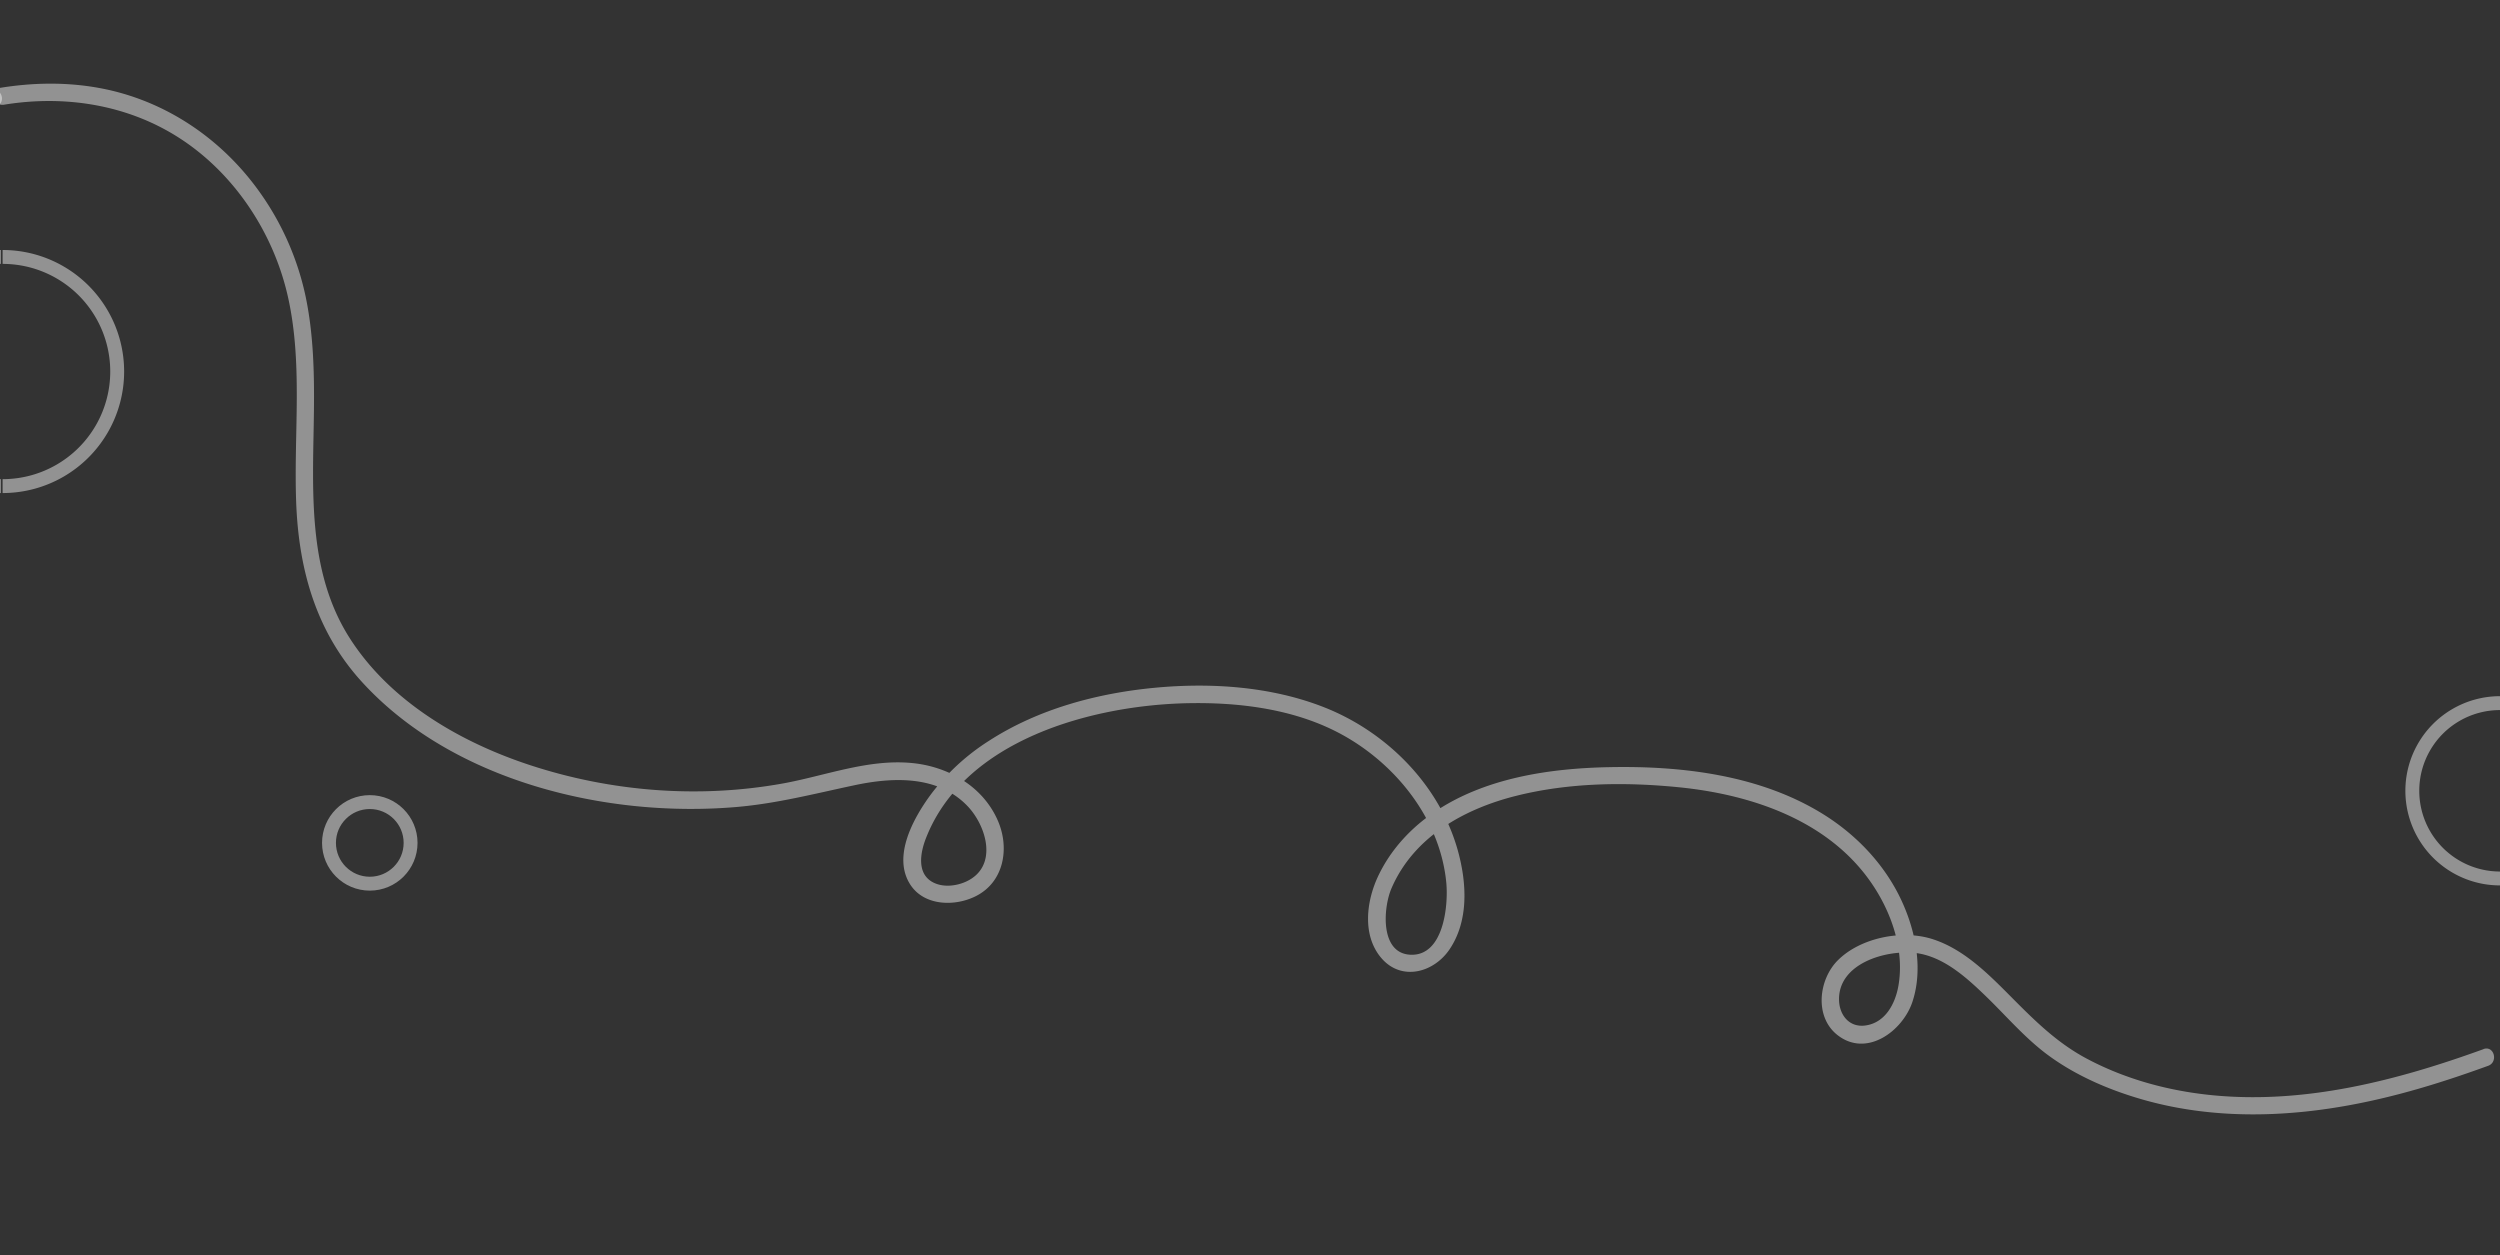 <svg xmlns="http://www.w3.org/2000/svg" xmlns:xlink="http://www.w3.org/1999/xlink" viewBox="0 0 1440 723"><rect x="0" y="0" width="1440" height="723" fill="#333333" stroke="none"/><defs><style>.cls-1,.cls-2,.cls-3,.cls-59{fill:none;}.cls-1{clip-rule:evenodd;}.cls-2{fill-rule:evenodd;}.cls-4{clip-path:url(#clip-path);}.cls-5{clip-path:url(#clip-path-2);}.cls-6{clip-path:url(#clip-path-3);}.cls-7{clip-path:url(#clip-path-4);}.cls-8{clip-path:url(#clip-path-5);}.cls-9{clip-path:url(#clip-path-6);}.cls-10{clip-path:url(#clip-path-7);}.cls-11{clip-path:url(#clip-path-8);}.cls-12{clip-path:url(#clip-path-9);}.cls-13{clip-path:url(#clip-path-10);}.cls-14{clip-path:url(#clip-path-11);}.cls-15{clip-path:url(#clip-path-12);}.cls-16{clip-path:url(#clip-path-13);}.cls-17{clip-path:url(#clip-path-14);}.cls-18{clip-path:url(#clip-path-15);}.cls-19{clip-path:url(#clip-path-16);}.cls-20{clip-path:url(#clip-path-17);}.cls-21{clip-path:url(#clip-path-19);}.cls-22{clip-path:url(#clip-path-20);}.cls-23{clip-path:url(#clip-path-21);}.cls-24{clip-path:url(#clip-path-22);}.cls-25{clip-path:url(#clip-path-23);}.cls-26{clip-path:url(#clip-path-24);}.cls-27{clip-path:url(#clip-path-25);}.cls-28{clip-path:url(#clip-path-26);}.cls-29{clip-path:url(#clip-path-27);}.cls-30{clip-path:url(#clip-path-28);}.cls-31{clip-path:url(#clip-path-29);}.cls-32{clip-path:url(#clip-path-30);}.cls-33{clip-path:url(#clip-path-31);}.cls-34{clip-path:url(#clip-path-32);}.cls-35{clip-path:url(#clip-path-33);}.cls-36{clip-path:url(#clip-path-34);}.cls-37{clip-path:url(#clip-path-35);}.cls-38{clip-path:url(#clip-path-36);}.cls-39{clip-path:url(#clip-path-37);}.cls-40{clip-path:url(#clip-path-38);}.cls-41{clip-path:url(#clip-path-39);}.cls-42{clip-path:url(#clip-path-40);}.cls-43{clip-path:url(#clip-path-41);}.cls-44{clip-path:url(#clip-path-42);}.cls-45{clip-path:url(#clip-path-43);}.cls-46{clip-path:url(#clip-path-44);}.cls-47{clip-path:url(#clip-path-45);}.cls-48{clip-path:url(#clip-path-46);}.cls-49{clip-path:url(#clip-path-47);}.cls-50{clip-path:url(#clip-path-48);}.cls-51{clip-path:url(#clip-path-49);}.cls-52{clip-path:url(#clip-path-50);}.cls-53{clip-path:url(#clip-path-51);}.cls-54{clip-path:url(#clip-path-52);}.cls-55{clip-path:url(#clip-path-53);}.cls-56{clip-path:url(#clip-path-54);}.cls-57,.cls-59{opacity:0.51;}.cls-58{fill:#eee;}.cls-59{stroke:#eee;stroke-miterlimit:10;stroke-width:8px;}</style><clipPath id="clip-path"><path class="cls-1" d="M725.83-1412.62h30a1.5,1.5,0,0,1,1.5,1.5,1.5,1.5,0,0,1-1.5,1.5h-30a1.5,1.5,0,0,1-1.5-1.5A1.5,1.5,0,0,1,725.83-1412.62Z"/></clipPath><clipPath id="clip-path-2"><path class="cls-1" d="M298-1431.18v8.64c0,.91.38,1.24,1.47,1.24h2.11v1.83h-2.14c-2.51,0-3.53-.89-3.53-3.1v-8.61H293v-1.75h2.92v-3H298v3h4.31v1.75Z"/></clipPath><clipPath id="clip-path-3"><path class="cls-1" d="M301.62-1419.41h-2.19c-2.54,0-3.58-.92-3.58-3.16v-8.55h-2.92V-1433h2.92v-3H298v3h4.32v1.86H298v8.58c0,.89.36,1.19,1.42,1.19h2.16ZM293-1431.23H296v8.66c0,2.19,1,3,3.47,3h2.08v-1.72h-2.05c-1.12,0-1.53-.35-1.53-1.3v-8.69h4.32v-1.64h-4.32v-3h-2v3H293Z"/></clipPath><clipPath id="clip-path-4"><path class="cls-1" d="M303.55-1426.12a6.82,6.82,0,0,1,7.16-7.19,6.82,6.82,0,0,1,7,7.08v.77H305.66c0,2.71,2.28,4.59,5.07,4.59a5.43,5.43,0,0,0,4.93-2.87l1.65,1.1a7.25,7.25,0,0,1-6.58,3.55C306.42-1419.09,303.55-1421.86,303.55-1426.12Zm12-1a4.82,4.82,0,0,0-4.88-4.39,4.77,4.77,0,0,0-5,4.39Z"/></clipPath><clipPath id="clip-path-5"><path class="cls-1" d="M310.73-1419a7.32,7.32,0,0,1-5.25-1.94,7,7,0,0,1-2-5.15,7.23,7.23,0,0,1,2-5.26,7.19,7.19,0,0,1,5.2-2,6.87,6.87,0,0,1,7.06,7.15v.81H305.71a4.73,4.73,0,0,0,5,4.49,5.37,5.37,0,0,0,4.88-2.84l0,0,.05,0,1.7,1.12,0,0A7.31,7.31,0,0,1,310.73-1419Zm0-14.23a6.75,6.75,0,0,0-7.11,7.14c0,4.24,2.8,7,7.13,7a7.23,7.23,0,0,0,6.51-3.49l-1.56-1a5.48,5.48,0,0,1-4.95,2.85,4.83,4.83,0,0,1-5.13-4.65v-.06h12.06v-.7A6.76,6.76,0,0,0,310.71-1433.26Zm4.93,6.18h-10v-.06a4.82,4.82,0,0,1,5.08-4.45,4.89,4.89,0,0,1,4.93,4.45Zm-9.9-.11h9.79a4.79,4.79,0,0,0-4.82-4.29A4.72,4.72,0,0,0,305.74-1427.19Z"/></clipPath><clipPath id="clip-path-6"><path class="cls-1" d="M320.16-1426.2a7,7,0,0,1,7.19-7.11,6.72,6.72,0,0,1,6.83,4.85l-2,.51a4.65,4.65,0,0,0-4.82-3.53,5,5,0,0,0-5.11,5.28,5,5,0,0,0,5.11,5.28,4.65,4.65,0,0,0,4.82-3.53l2,.51a6.72,6.72,0,0,1-6.83,4.85,7,7,0,0,1-7.19-7.11"/></clipPath><clipPath id="clip-path-7"><path class="cls-1" d="M327.35-1419a7.3,7.3,0,0,1-5.18-2,7.14,7.14,0,0,1-2.07-5.14,7.06,7.06,0,0,1,7.25-7.17c3.42,0,6.12,1.92,6.88,4.9v0h-.05l-2.06.52v0a4.6,4.6,0,0,0-4.77-3.49,4.92,4.92,0,0,0-5.05,5.23,4.92,4.92,0,0,0,5.05,5.23,4.6,4.6,0,0,0,4.77-3.49v0h.06l2.05.52v0c-.76,3-3.46,4.9-6.88,4.9m0-14.23a7.2,7.2,0,0,0-5.1,2,7,7,0,0,0-2,5,7,7,0,0,0,2,5.06,7.19,7.19,0,0,0,5.1,2,6.64,6.64,0,0,0,6.76-4.76l-1.9-.48a4.7,4.7,0,0,1-4.86,3.52,5,5,0,0,1-5.16-5.34,5,5,0,0,1,5.16-5.34,4.7,4.7,0,0,1,4.86,3.52l1.9-.48a6.64,6.64,0,0,0-6.76-4.76"/></clipPath><clipPath id="clip-path-8"><path class="cls-1" d="M337-1438h2.09v6.76h.05a6,6,0,0,1,4.77-2.06c3.81,0,6.38,2.31,6.38,5.74v8.1h-2.09v-7.69c0-2.7-1.67-4.32-4.42-4.32a4.38,4.38,0,0,0-4.69,4.42v7.59H337Z"/></clipPath><clipPath id="clip-path-9"><path class="cls-1" d="M167.1-1426.93a5.87,5.87,0,0,1,5.87-5.87,5.86,5.86,0,0,1,5.86,5.87,5.86,5.86,0,0,1-5.86,5.86,5.86,5.86,0,0,1-5.87-5.86"/></clipPath><clipPath id="clip-path-10"><path class="cls-1" d="M234-1428.67a4.72,4.72,0,0,0-5-4.93,4.72,4.72,0,0,0-5,4.93,4.73,4.73,0,0,0,5,4.94,4.72,4.72,0,0,0,5-4.94m-14.8,0c0-5.19,4.11-9.2,9.84-9.2s9.83,4,9.83,9.2-4.08,9.21-9.83,9.21-9.84-4-9.84-9.21"/></clipPath><clipPath id="clip-path-11"><path class="cls-1" d="M259-1433.93c2.6,0,4.41,1.35,4.64,3.39h-9.34c.26-2,2.07-3.39,4.7-3.39m.51,10.52c-2.92,0-5.21-1.88-5.28-3.71H268.4v-1.38a9,9,0,0,0-9.48-9.38c-5.52,0-9.47,3.88-9.47,9.24,0,5.53,4.16,9.18,10.28,9.18a10.06,10.06,0,0,0,7.84-3.52l-3.29-2.31a6.23,6.23,0,0,1-4.75,1.88"/></clipPath><clipPath id="clip-path-12"><polygon class="cls-1" points="271.26 -1442.62 275.96 -1442.62 275.99 -1430.54 276.05 -1430.54 283.92 -1437.92 290.21 -1437.92 282.06 -1430.2 290.18 -1419.47 284.56 -1419.47 278.98 -1427.23 278.92 -1427.23 275.96 -1424.43 275.96 -1419.46 271.26 -1419.46 271.26 -1442.62"/></clipPath><clipPath id="clip-path-13"><path class="cls-1" d="M246.33-606.62h919a34,34,0,0,1,34,34,34,34,0,0,1-34,34h-919a34,34,0,0,1-34-34A34,34,0,0,1,246.33-606.62Z"/></clipPath><clipPath id="clip-path-14"><path class="cls-1" d="M482.33-573.62h60a2,2,0,0,1,2,2,2,2,0,0,1-2,2h-60a2,2,0,0,1-2-2A2,2,0,0,1,482.33-573.62Z"/></clipPath><clipPath id="clip-path-15"><path class="cls-1" d="M578.33-573.62h60a2,2,0,0,1,2,2,2,2,0,0,1-2,2h-60a2,2,0,0,1-2-2A2,2,0,0,1,578.33-573.62Z"/></clipPath><clipPath id="clip-path-16"><path class="cls-1" d="M671.33-573.62h60a2,2,0,0,1,2,2,2,2,0,0,1-2,2h-60a2,2,0,0,1-2-2A2,2,0,0,1,671.33-573.62Z"/></clipPath><clipPath id="clip-path-17"><path class="cls-1" d="M388.33-573.62h60a2,2,0,0,1,2,2,2,2,0,0,1-2,2h-60a2,2,0,0,1-2-2A2,2,0,0,1,388.33-573.62Z"/></clipPath><clipPath id="clip-path-19"><path class="cls-1" d="M768.33-573.62h60a2,2,0,0,1,2,2,2,2,0,0,1-2,2h-60a2,2,0,0,1-2-2A2,2,0,0,1,768.33-573.62Z"/></clipPath><clipPath id="clip-path-20"><path class="cls-1" d="M865.33-573.62h60a2,2,0,0,1,2,2,2,2,0,0,1-2,2h-60a2,2,0,0,1-2-2A2,2,0,0,1,865.33-573.62Z"/></clipPath><clipPath id="clip-path-21"><path class="cls-1" d="M962.33-573.62h60a2,2,0,0,1,2,2,2,2,0,0,1-2,2h-60a2,2,0,0,1-2-2A2,2,0,0,1,962.33-573.62Z"/></clipPath><clipPath id="clip-path-22"><path class="cls-1" d="M1059.33-573.62h60a2,2,0,0,1,2,2,2,2,0,0,1-2,2h-60a2,2,0,0,1-2-2A2,2,0,0,1,1059.33-573.62Z"/></clipPath><clipPath id="clip-path-23"><path class="cls-1" d="M292.33-573.62h60a2,2,0,0,1,2,2,2,2,0,0,1-2,2h-60a2,2,0,0,1-2-2A2,2,0,0,1,292.33-573.62Z"/></clipPath><clipPath id="clip-path-24"><circle class="cls-3" cx="846.83" cy="-572.12" r="8.5"/></clipPath><clipPath id="clip-path-25"><circle class="cls-3" cx="1137.83" cy="-572.12" r="8.5"/></clipPath><clipPath id="clip-path-26"><circle class="cls-3" cx="654.83" cy="-572.12" r="8.5"/></clipPath><clipPath id="clip-path-27"><circle class="cls-3" cx="943.83" cy="-572.12" r="8.5"/></clipPath><clipPath id="clip-path-28"><circle class="cls-3" cx="464.83" cy="-572.12" r="8.5"/></clipPath><clipPath id="clip-path-29"><circle class="cls-3" cx="273.83" cy="-572.12" r="8.5"/></clipPath><clipPath id="clip-path-30"><circle class="cls-3" cx="749.83" cy="-572.12" r="8.5"/></clipPath><clipPath id="clip-path-31"><circle class="cls-3" cx="1040.83" cy="-572.12" r="8.5"/></clipPath><clipPath id="clip-path-32"><circle class="cls-3" cx="559.83" cy="-572.12" r="8.5"/></clipPath><clipPath id="clip-path-33"><circle class="cls-3" cx="369.83" cy="-572.12" r="8.5"/></clipPath><clipPath id="clip-path-34"><path class="cls-1" d="M248.33-602.62h43a30,30,0,0,1,30,30,30,30,0,0,1-30,30h-43a30,30,0,0,1-30-30A30,30,0,0,1,248.33-602.62Z"/></clipPath><clipPath id="clip-path-35"><path class="cls-1" d="M263.86-563.51c-1,1.87-2.07,1.39-1.1,3.24a8.37,8.37,0,0,0,5.72,4.63c1.64.3,3.58.51,5.75-2.27,1.2-1.56,1.71-2.35,1.72-4.17L264-564c0,.22-.06.45-.08.67,0,0,0,0,0-.22"/></clipPath><clipPath id="clip-path-36"><path class="cls-1" d="M276.2-562a1.89,1.89,0,0,0-1.71.82,1.25,1.25,0,0,0,.35,1.58A1.59,1.59,0,0,0,274-558a1.84,1.84,0,0,0,1.3,1.35,1.44,1.44,0,0,0-1.1,1,1.26,1.26,0,0,0,.72,1.25.87.87,0,0,0-.3,1.42,1.42,1.42,0,0,0,1.79,0,.88.88,0,0,0-.35-1.42,1.68,1.68,0,0,0,1.25-1,1.25,1.25,0,0,0-.43-1.38A1.55,1.55,0,0,0,278.1-558a1.46,1.46,0,0,0-1.05-1.38,1.34,1.34,0,0,0,1-2c-.48-.72-1.84-.9-1.86-.59"/></clipPath><clipPath id="clip-path-37"><path class="cls-1" d="M275-552.64a2.31,2.31,0,0,0-1.21,2.35,2.67,2.67,0,0,0,2.09,1.9,1.62,1.62,0,0,0,.6.19.58.58,0,0,0,.56-.22c.11-.21-.08-.44-.2-.65-.5-.87.14-1.87.16-2.84a1.32,1.32,0,0,0-.27-.87,1.14,1.14,0,0,0-.95-.41.93.93,0,0,0-.78.55"/></clipPath><clipPath id="clip-path-38"><path class="cls-1" d="M265.5-562.28a10,10,0,0,0,4.75,3.14,7.77,7.77,0,0,0,5.63-.5,9.13,9.13,0,0,0,3.65-3.86,34.16,34.16,0,0,0,2.53-5.46,44.27,44.27,0,0,0,1.63-7.2,4.59,4.59,0,0,0,.15-2.48,3.72,3.72,0,0,0-2.6-1.71c-2-.59-4.09-1.09-6.16-1.49-2.4-.46-5-.78-7.22.19a8.26,8.26,0,0,0-4.19,4.54,15.5,15.5,0,0,0-1,6.19,13.49,13.49,0,0,0,2.8,8.64"/></clipPath><clipPath id="clip-path-39"><path class="cls-1" d="M260.27-561.33a1.05,1.05,0,0,0-.37,1.63,1.54,1.54,0,0,1,.29.34c.13.28-.11.58-.23.86a1.6,1.6,0,0,0,1.41,2,1.73,1.73,0,0,0-.83,1.15,1.19,1.19,0,0,0,1,1,.6.6,0,0,0-.44,1,1.92,1.92,0,0,0,1.46.42,2.35,2.35,0,0,0,1.13-.26.77.77,0,0,0,.44-.84.73.73,0,0,0-.94-.35,1.25,1.25,0,0,0,1.1-1.19,1.33,1.33,0,0,0-1.26-1.08,1.28,1.28,0,0,0,1.08-1.28,1.43,1.43,0,0,0-1.39-1.06,1.43,1.43,0,0,0,.19-2.31,2.65,2.65,0,0,0-2.69-.1"/></clipPath><clipPath id="clip-path-40"><path class="cls-1" d="M281.17-574.11a.53.53,0,0,1-.45-.23,1.51,1.51,0,0,0-1.9-.56.54.54,0,0,1-.73-.22.55.55,0,0,1,.23-.73,2.58,2.58,0,0,1,3.29.91.52.52,0,0,1-.14.74.55.55,0,0,1-.3.09"/></clipPath><clipPath id="clip-path-41"><path class="cls-1" d="M274.31-575.47a.55.55,0,0,1-.42-.2,1.36,1.36,0,0,0-1-.47,1.4,1.4,0,0,0-1,.31.55.55,0,0,1-.76,0,.53.53,0,0,1,.05-.76,2.49,2.49,0,0,1,1.83-.57,2.49,2.49,0,0,1,1.71.86.54.54,0,0,1-.08.76.54.54,0,0,1-.34.12"/></clipPath><clipPath id="clip-path-42"><path class="cls-1" d="M264-562.3a2.42,2.42,0,0,0,.94-.34c.26-.15.08,0,.4-.31a6.55,6.55,0,0,0,2.07,2.38,7.73,7.73,0,0,0,3.13,1.45c-2,.54-4.28-.71-5.8-1.94-.12-.1-1.2-1.13-.74-1.24"/></clipPath><clipPath id="clip-path-43"><path class="cls-1" d="M270.7-573.55c-.41,1.17,1.57,1.94,3.05,1.43,1.76-1.43-2.44-2.68-3.05-1.43"/></clipPath><clipPath id="clip-path-44"><path class="cls-1" d="M267.55-574A10.66,10.66,0,0,0,271-579.4a14.11,14.11,0,0,1-3.62.21.38.38,0,0,0-.21.05.32.32,0,0,0-.08.25c-.14,1.8-.28,3.61-.41,5.42.12,0,.26-.07.37-.13a1.52,1.52,0,0,0,.43-.28"/></clipPath><clipPath id="clip-path-45"><path class="cls-1" d="M277.18-572.15c-.4,1.17,1.58,1.94,3.06,1.43,1.76-1.43-2.44-2.68-3.06-1.43"/></clipPath><clipPath id="clip-path-46"><path class="cls-1" d="M275.78-566a.91.91,0,0,1-.52-.16,1.14,1.14,0,0,1-.22-.22.79.79,0,0,1-.23.14.88.88,0,0,1-.76,0,1.33,1.33,0,0,1-.49-1.61A.33.33,0,0,1,274-568a.33.33,0,0,1,.18.43.72.72,0,0,0,.19.79.2.2,0,0,0,.2,0,.48.48,0,0,0,.26-.32.3.3,0,0,1,.34-.24.31.31,0,0,1,.29.29.58.58,0,0,0,.2.42.23.23,0,0,0,.25,0c.11-.06.26-.25.37-.76a5.82,5.82,0,0,0-.15-3,.33.33,0,0,1,.21-.41.33.33,0,0,1,.41.21,6.58,6.58,0,0,1,.16,3.3,1.72,1.72,0,0,1-.65,1.17.84.84,0,0,1-.46.13"/></clipPath><clipPath id="clip-path-47"><path class="cls-1" d="M271.39-573a.64.64,0,0,1,.65-.64.64.64,0,0,1,.64.64.64.64,0,0,1-.64.64.65.65,0,0,1-.65-.64"/></clipPath><clipPath id="clip-path-48"><path class="cls-1" d="M277.71-571.61a.65.65,0,0,1,.65-.64.64.64,0,0,1,.64.64.64.64,0,0,1-.64.64.65.65,0,0,1-.65-.64"/></clipPath><clipPath id="clip-path-49"><path class="cls-1" d="M283.75-573.38a10.86,10.86,0,0,1-3.45-5.38,14.58,14.58,0,0,0,3.62.22.3.3,0,0,1,.21,0,.32.32,0,0,1,.09.24c.13,1.81.27,3.61.4,5.42-.12,0-.25-.07-.37-.12a1.37,1.37,0,0,1-.42-.29"/></clipPath><clipPath id="clip-path-50"><path class="cls-1" d="M282.31-578.38a1.52,1.52,0,0,1,1.72.06c.59.4.59,1.53.64,2.24a19,19,0,0,1-4.47,13.7,4.38,4.38,0,0,1-2.15,1.12c1.05-2.82,2.56-5.64,3.6-8.46a12.24,12.24,0,0,0,.51-3.82c.09-1.54.81-2.88.24-4.58"/></clipPath><clipPath id="clip-path-51"><path class="cls-1" d="M267.27-578.73a17.69,17.69,0,0,0-2.07.5.89.89,0,0,0-.47.18.73.73,0,0,0-.16.43c-.44,3-.28,6-.74,9s-1.05,6.19-3.57,7.88c.07,0,1.19.35,1.35.36a4.18,4.18,0,0,0,1.32-.07c1.45-.3,2-1.31,2.69-2.53,1.75-3,1.56-6.5,1.65-9.82a16.85,16.85,0,0,1,1.3-6.19"/></clipPath><clipPath id="clip-path-52"><path class="cls-1" d="M271.91-558.32a6.16,6.16,0,0,1-5.07-2.48.43.43,0,0,1,.11-.6.44.44,0,0,1,.6.11,5.47,5.47,0,0,0,5,2.07,8.28,8.28,0,0,0,5-2.73c1.82-1.95,2.75-5.37,3.37-7.63a26.07,26.07,0,0,0,.91-8.53.42.42,0,0,1,.4-.45.43.43,0,0,1,.46.4,26.89,26.89,0,0,1-.93,8.8c-.82,3-1.76,6.05-3.57,8a9.13,9.13,0,0,1-5.58,3,6.47,6.47,0,0,1-.76,0"/></clipPath><clipPath id="clip-path-53"><path class="cls-1" d="M285.75-580a11.36,11.36,0,0,0-3-5.22,15.3,15.3,0,0,0-5.89-3.19c-.32-.11-.43.39-.12.5a14.9,14.9,0,0,1,5.65,3.07,10.77,10.77,0,0,1,2.84,5c.08.32.58.17.5-.15"/></clipPath><clipPath id="clip-path-54"><polyline class="cls-1" points="268.42 -563.78 275.72 -561.89 276.98 -565.73 269.68 -567.62"/></clipPath></defs><g id="Layer_19" data-name="Layer 19"><g class="cls-57"><path class="cls-58" d="M1430.51,604.31c-49.87,18.08-102.69,31.77-156.15,26.54-25.13-2.45-50.15-9.21-72.48-21.12-17.94-9.57-31.06-23.05-45.23-37.29-12.56-12.62-26.45-26.19-43.87-31.62s-41-.68-54,12.12c-11.22,11-13.86,32.52-.53,43.14,16.8,13.39,37.76-2.17,43.34-19.12,6.53-19.85,1.39-43-7.74-61.18-9.68-19.25-25.23-35.28-43.44-46.65C1014,446.4,968.74,441,926.62,441.89c-34.32.7-71.43,6.23-100.44,25.87-13.85,9.37-25.42,22-32.52,37.22-6.67,14.31-9.1,33.9,2,46.86,11.6,13.53,30.21,8.4,39.27-5,11.08-16.38,9.94-37.86,5-56.15-10.36-38.24-41.1-69.18-77.57-83.43-30.43-11.89-64.9-14.17-97.18-11.11-33.34,3.16-67.23,12.26-95.57,30.59a126.21,126.21,0,0,0-34.24,31.95c-9.53,13.25-21,34.32-11.46,50.17,7.85,13.1,26.15,13.54,38.46,7.17,15.92-8.23,19.16-27.38,12.56-42.94-8.49-20-28.51-31.53-49.55-33.58-25.35-2.48-50.25,7.43-74.85,11.84-48.14,8.62-98.29,4.68-144.75-10.48-40.53-13.22-81.09-36.76-104.47-73.51-24.74-38.9-21-86.33-20.49-130.38.26-22.27-.24-44.74-4.87-66.61a161,161,0,0,0-25.5-58.46c-22-31.58-55.06-54.18-93.1-61.19-19.15-3.53-38.51-3.19-57.69-.05-6.33,1-3.65,10.67,2.66,9.64,35.29-5.77,71.79,0,101.94,19.81,31.25,20.51,53.41,54.46,61.57,90.74,8.73,38.8,3.32,78.89,4.76,118.23,1.42,38.88,11.4,74.83,38.16,104,52.33,57.06,140.76,78.19,215.62,71.73,23.18-2,45.27-7.76,67.94-12.55,22-4.66,47.46-5.73,64.55,11.59,11.5,11.67,18.32,35.19-.21,43.85-5.85,2.74-13.67,3.6-19.52.37-9.2-5.07-7-17.09-3.78-25.28,22.14-56.86,96-76.64,150.81-77.75,28-.57,57.56,2.9,83,15.1,34,16.32,62.11,49.69,65.89,88.1,1.29,13.11-1.43,42.28-20.37,41.69-18-.55-16-27.2-11.16-38.31,12.77-29.6,41.88-45.75,71.89-53.25,30.3-7.58,62.49-8,93.45-4.93,42.65,4.23,87.73,19.56,112.3,57,10.81,16.47,17.77,37.39,14.35,57.23-1.79,10.4-7.55,21.41-19,23-9.62,1.34-15.3-6.42-15.24-15.3.13-20.36,26.43-28.15,43.16-26.55,16.49,1.57,30.22,14.16,41.57,25.14,11.76,11.38,22.52,24.12,35.77,33.86,16.29,12,35.78,20.27,55.16,25.74,43,12.12,88.4,9.91,131.61.34,22.67-5,44.82-12.07,66.63-20,6-2.17,3.41-11.84-2.66-9.64Z"/></g><circle class="cls-59" cx="213" cy="485.5" r="23.5"/><path class="cls-59" d="M1440,506a50.5,50.5,0,0,1,0-101"/><path class="cls-59" d="M1.5,148a66,66,0,0,1,0,132"/><g class="cls-57"><path class="cls-58" d="M-1438.67,520.32c23.5-8,47.59-2.27,71,3.12,19.16,4.42,40,9.75,59.49,3.84,17.25-5.25,32.89-20.77,38.49-37.94,4.67-14.33-1.14-31.74-13.73-40.17-14.25-9.54-32.27-2.27-41.55,10.66-10.85,15.12-9,35,.27,50.4,10.43,17.26,28,29.16,45.65,38.11A172.38,172.38,0,0,0-1219,566c41.52,4.37,83.16-6.38,121.18-22.43,33.87-14.28,65.68-32.6,95.6-53.87,28.24-20.09,55.95-41.07,86.08-58.32,27.56-15.78,59.17-30.25,91.7-28.12,15.75,1,33,6.78,44.73,17.63,7.33,6.77,15.23,25.5.85,30.06-15.75,5-23.89-24.39-26.6-34.46a106.16,106.16,0,0,1-.61-52.73c8.62-35.26,32.93-64.64,59.57-88.23,29-25.65,62.62-45.86,97.71-62,37.91-17.41,79.92-31.55,122-32.82,32.84-1,65.63,4.17,97.89,9.79,65.33,11.39,134,29,200.49,17,30.75-5.58,59.57-19.13,82-41.09,12.94-12.65,24.75-27.58,27.5-46,1.92-12.84.05-31.67-14.89-36-10.79-3.14-19.75,5.53-19.54,16.17.33,16.94,16.33,28.88,32.22,29.69,14.25.74,27.93-7,39.3-14.71,14.34-9.77,27.3-21.41,40.87-32.19,11.41-9.07,24-19,38.5-22.2,6.28-1.38,3.62-11-2.66-9.64-13.73,3-25.72,11.51-36.7,19.91C-55,81.6-67.41,92.81-80.84,102.7c-10.81,8-24.14,17.55-38.19,17.64-9.52.07-19.68-5.06-23.15-14.36-1.42-3.78-2.39-11.24,3.15-12.17s9.1,5.94,10.12,10.31c2.32,10-.22,21.17-4.75,30.16-7.47,14.83-21.13,27.84-34.43,37.56-24.52,17.93-54.14,26.41-84.16,28.7-65.76,5-131-13.14-195.47-23.22-29.82-4.66-60.31-8.42-90.51-5.94C-579,174.73-619.32,188.85-656.18,206c-32.88,15.32-64.22,34.29-92,57.75-25.67,21.71-48.91,48-61.71,79.45a120.33,120.33,0,0,0,2.63,97.27c5.2,11,15.34,23,29,20.55,10.12-1.83,16.82-11.27,17.45-21.18,1.91-29.85-38.11-44.49-62-46.49-30.27-2.54-60.22,9.1-86.55,22.87-29.7,15.53-56.92,35.31-84,54.86-26.87,19.35-54,37.2-83.72,52-37,18.38-77.32,32.9-119,33.81a166.76,166.76,0,0,1-60.14-9.52c-19.48-7-39.63-17.8-53.45-33.52-12.86-14.62-19.41-38.31-2.9-53.05,15.36-13.72,34.46-.66,34.52,18.06.07,19.7-21.72,37.56-39.71,40.31-20.37,3.12-41.39-4.31-61.08-8.53-20.72-4.43-42-7-62.5,0-6.05,2.07-3.45,11.73,2.66,9.64Z"/></g><path class="cls-59" d="M.5,280a66,66,0,0,1,0-132"/></g></svg>
